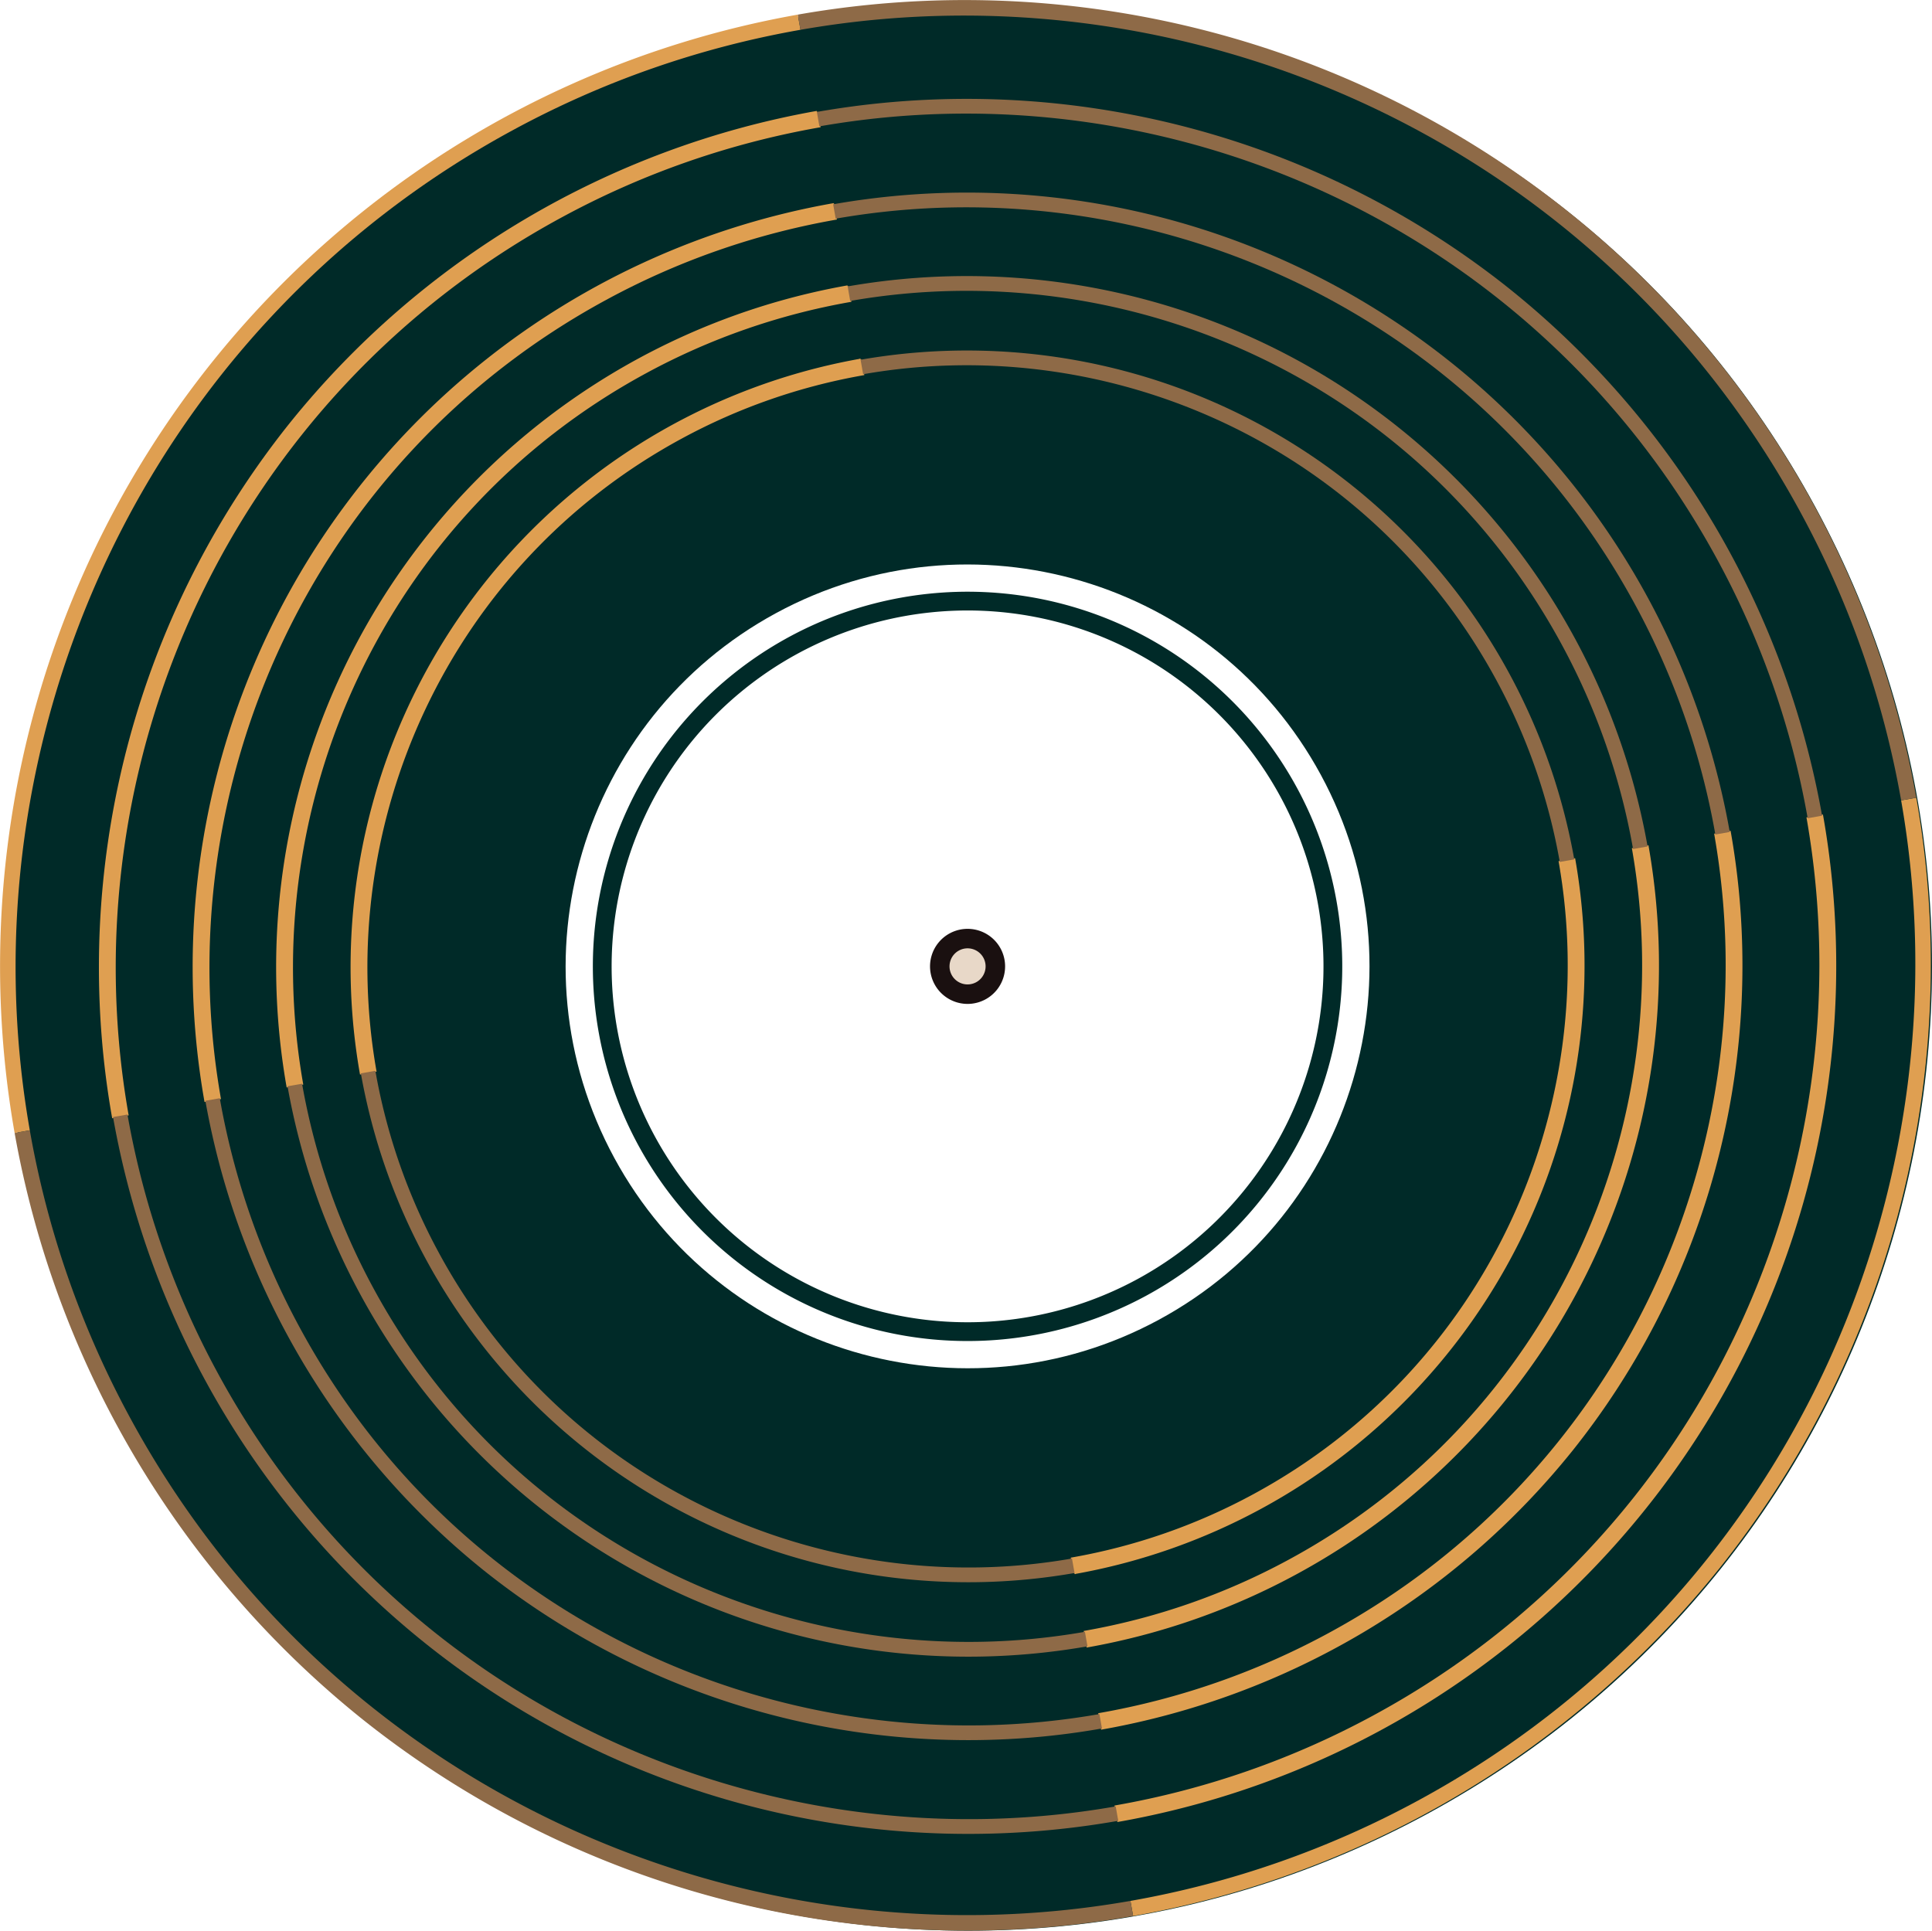 <svg xmlns="http://www.w3.org/2000/svg" viewBox="0 0 926.404 925.889"><defs><style>.cls-1{fill:#002a28;}.cls-2{fill:#1a1010;}.cls-3{fill:#e8d8c8;}.cls-4,.cls-7{fill:none;}.cls-5,.cls-8{fill:#df9f51;}.cls-5{stroke:#e0a051;}.cls-5,.cls-7{stroke-miterlimit:10;}.cls-6{fill:#8e6a47;}.cls-7{stroke:#002a28;stroke-width:9px;}</style></defs><g id="Layer_2" data-name="Layer 2"><g id="Capa_1" data-name="Capa 1"><path class="cls-1" d="M870.438,243.1C748.746,18.6,468.106-64.74,243.611,56.951S-64.226,459.281,57.464,683.777,459.8,991.613,684.291,869.923,992.128,467.592,870.438,243.1ZM555.78,632.845c-93.561,50.716-210.52,15.982-261.237-77.58s-15.983-210.52,77.576-261.238,210.524-15.981,261.24,77.58S649.341,582.128,555.78,632.845Z"/><path class="cls-2" d="M472.531,479.263a18,18,0,1,1,7.247-24.407,18.006,18.006,0,0,1-7.247,24.407"/><path class="cls-3" d="M468.074,471.043a8.651,8.651,0,1,1,3.482-11.729,8.654,8.654,0,0,1-3.482,11.729"/><path class="cls-4" d="M506.692,902.6A441.73,441.73,0,0,1,29.415,540.058l-16.86,2.971A456.516,456.516,0,0,0,61.012,681.854c96.274,177.606,293.7,266.122,482.532,232.978l-2.973-16.859Q523.778,900.925,506.692,902.6Z"/><path class="cls-4" d="M539.04,889.288l-2.706-15.347a414.881,414.881,0,0,1-190.99-11.107C238.662,831.155,150.7,759.824,97.667,661.985A417.405,417.405,0,0,1,53.445,535.82L38.1,538.526A430.693,430.693,0,0,0,83.816,669.494C174.642,837.046,360.9,920.557,539.04,889.288Z"/><path class="cls-4" d="M351.923,840.678A394.568,394.568,0,0,1,76.218,531.8l-13.992,2.47a406.238,406.238,0,0,0,43.116,123.552c85.68,158.064,261.386,236.837,429.445,207.337l-2.468-13.992A391.847,391.847,0,0,1,351.923,840.678Z"/><path class="cls-4" d="M364,800.024A352.05,352.05,0,0,1,118,524.437l-11.53,2.033a361.435,361.435,0,0,0,38.368,109.944c76.247,140.656,232.6,210.753,382.146,184.5l-2.034-11.529A349.6,349.6,0,0,1,364,800.024Z"/><path class="cls-4" d="M530.772,842.4l-2.243-12.727A372.57,372.57,0,0,1,97.713,528.014l-12.728,2.244A383.3,383.3,0,0,0,125.66,646.812C206.487,795.923,372.236,870.23,530.772,842.4Z"/><path class="cls-5" d="M326.545,209.95a287.134,287.134,0,0,1,87.335-30.477l-1.227-6.958A295.821,295.821,0,0,0,173.03,514.733l6.957-1.226C159.136,394.714,214.815,270.515,326.545,209.95Z"/><path class="cls-5" d="M309.538,178.575a322.748,322.748,0,0,1,98.146-34.251l-1.23-6.972A331.589,331.589,0,0,0,137.866,520.934l6.974-1.229C121.407,386.207,183.979,246.636,309.538,178.575Z"/><path class="cls-5" d="M290.452,143.362A362.581,362.581,0,0,1,400.727,104.87l-1.219-6.908A371.466,371.466,0,0,0,94.593,499.385q1.392,14.37,3.883,28.5l6.909-1.22C79.057,376.662,149.372,219.837,290.452,143.362Z"/><path class="cls-5" d="M138.96,203.646a417.416,417.416,0,0,0-89.118,300.1q1.56,16.105,4.354,31.947l6.919-1.221c-29.58-168.52,49.416-344.708,207.916-430.624A407.357,407.357,0,0,1,392.92,60.6l-1.22-6.917A417.723,417.723,0,0,0,138.96,203.646Z"/><path class="cls-5" d="M604.661,723.02a295.763,295.763,0,0,0,150.21-310.881l-6.958,1.227c20.852,118.793-34.827,242.992-146.557,303.556A287.129,287.129,0,0,1,514.022,747.4l1.227,6.959A295.854,295.854,0,0,0,604.661,723.02Z"/><path class="cls-5" d="M621.669,754.394A331.5,331.5,0,0,0,790.034,405.939l-6.971,1.228c23.43,133.5-39.14,273.07-164.7,341.13a322.649,322.649,0,0,1-98.143,34.25l1.228,6.974A331.6,331.6,0,0,0,621.669,754.394Z"/><path class="cls-5" d="M753.822,695.153a372.321,372.321,0,0,0,79.487-267.664q-1.392-14.37-3.884-28.494l-6.908,1.215c26.329,150-43.986,306.826-185.066,383.3A362.61,362.61,0,0,1,527.176,822l1.218,6.909A372.588,372.588,0,0,0,753.822,695.153Z"/><path class="cls-5" d="M658.872,823.028a407.334,407.334,0,0,1-123.89,43.244l1.219,6.92a416.472,416.472,0,0,0,341.858-450.06q-1.558-16.107-4.352-31.946l-6.919,1.219C896.366,560.922,817.37,737.113,658.872,823.028Z"/><path class="cls-6" d="M717.434,326.026a287.133,287.133,0,0,1,30.479,87.334l6.958-1.227A295.824,295.824,0,0,0,412.648,172.516l1.227,6.957C532.667,158.62,656.868,214.3,717.434,326.026Z"/><path class="cls-6" d="M748.809,309.019a322.732,322.732,0,0,1,34.253,98.144l6.972-1.23A331.589,331.589,0,0,0,406.446,137.352l1.23,6.975C541.173,120.891,680.746,183.461,748.809,309.019Z"/><path class="cls-6" d="M784.021,289.931a362.592,362.592,0,0,1,38.5,110.274l6.908-1.218A371.467,371.467,0,0,0,428,94.079q-14.37,1.392-28.5,3.884l1.22,6.908C550.718,78.541,707.544,148.853,784.021,289.931Z"/><path class="cls-6" d="M723.735,138.44a417.42,417.42,0,0,0-300.1-89.112q-16.105,1.56-31.947,4.354l1.221,6.92c168.52-29.584,344.709,49.41,430.628,207.908A407.349,407.349,0,0,1,866.788,392.4l6.917-1.22A417.723,417.723,0,0,0,723.735,138.44Z"/><path class="cls-6" d="M204.37,604.151A295.763,295.763,0,0,0,515.253,754.356l-1.227-6.958c-118.793,20.854-242.993-34.823-303.559-146.552a287.126,287.126,0,0,1-30.478-87.333l-6.959,1.226A295.867,295.867,0,0,0,204.37,604.151Z"/><path class="cls-6" d="M173,621.159a331.5,331.5,0,0,0,348.458,168.36l-1.228-6.972c-133.5,23.432-273.071-39.134-341.133-164.693a322.681,322.681,0,0,1-34.252-98.143l-6.974,1.228A331.585,331.585,0,0,0,173,621.159Z"/><path class="cls-6" d="M232.239,753.312a372.313,372.313,0,0,0,267.666,79.481q14.37-1.392,28.494-3.884L527.183,822c-150,26.332-306.826-43.98-383.3-185.058a362.6,362.6,0,0,1-38.5-110.275l-6.909,1.218A372.6,372.6,0,0,0,232.239,753.312Z"/><path class="cls-6" d="M104.363,658.364A407.336,407.336,0,0,1,61.116,534.475L54.2,535.694a416.473,416.473,0,0,0,450.065,341.85q16.108-1.56,31.947-4.353l-1.219-6.919C366.473,895.854,190.281,816.861,104.363,658.364Z"/><path class="cls-7" d="M547.429,617.436a175.171,175.171,0,1,1,70.522-237.477,175.169,175.169,0,0,1-70.522,237.477"/><path class="cls-8" d="M245.854,62.454A453.784,453.784,0,0,1,383.836,14.29l-1.284-7.277A463.412,463.412,0,0,0,2.17,507.791q1.737,17.924,4.843,35.547l7.278-1.283C-18.653,354.368,69.328,158.142,245.854,62.454Z"/><path class="cls-8" d="M824.559,752.011A464.471,464.471,0,0,0,923.719,418.1q-1.737-17.922-4.843-35.545l-7.275,1.281c32.943,187.686-55.038,383.912-231.565,479.6A453.8,453.8,0,0,1,542.056,911.6l1.283,7.276a464.834,464.834,0,0,0,281.22-166.867Z"/><path class="cls-6" d="M863.432,245.846A453.792,453.792,0,0,1,911.6,383.828l7.277-1.285A463.413,463.413,0,0,0,418.09,2.171q-17.922,1.737-35.546,4.844l1.282,7.278C571.513-18.655,767.741,69.323,863.432,245.846Z"/><path class="cls-6" d="M173.886,824.565A464.481,464.481,0,0,0,507.8,923.718q17.922-1.737,35.545-4.843l-1.281-7.276C354.379,944.546,158.152,856.568,62.456,680.043A453.757,453.757,0,0,1,14.289,542.064l-7.275,1.283A464.834,464.834,0,0,0,173.886,824.565Z"/></g></g></svg>